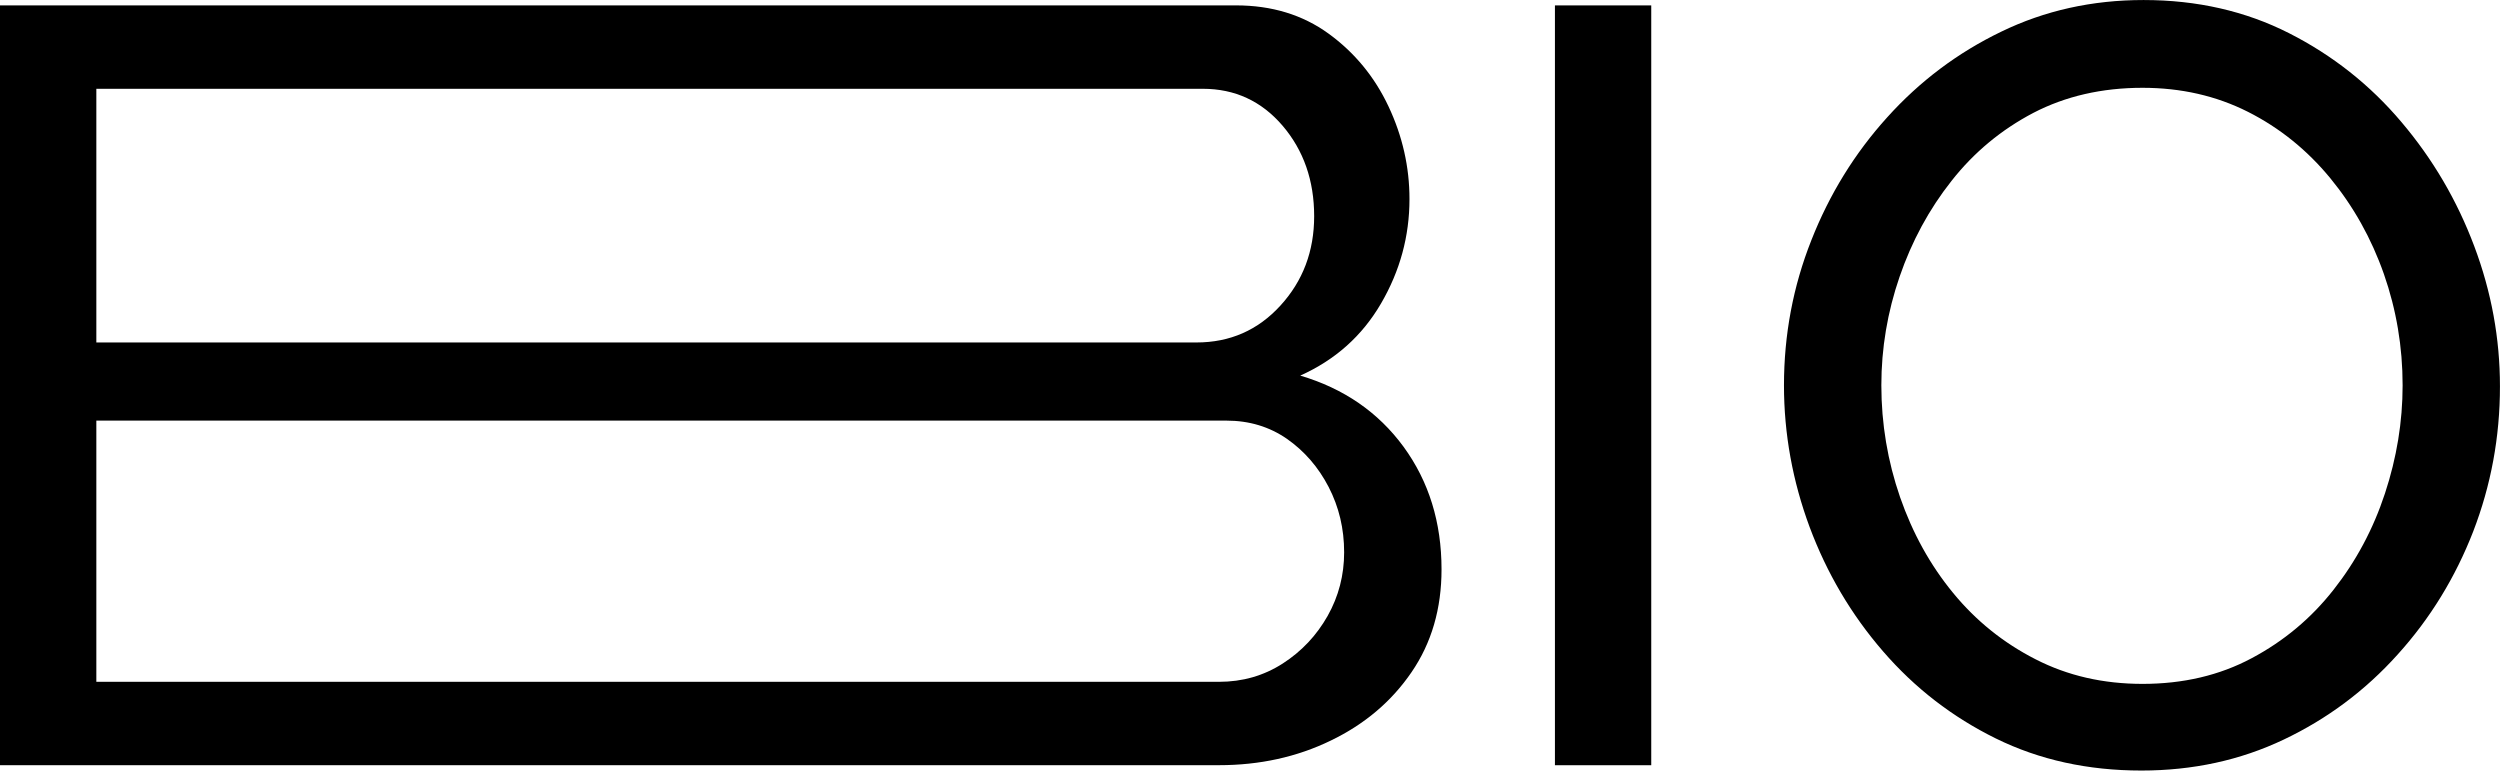 <?xml version="1.0" encoding="utf-8"?>
<!-- Generator: Adobe Illustrator 16.0.2, SVG Export Plug-In . SVG Version: 6.00 Build 0)  -->
<!DOCTYPE svg PUBLIC "-//W3C//DTD SVG 1.1//EN" "http://www.w3.org/Graphics/SVG/1.1/DTD/svg11.dtd">
<svg version="1.1" id="Layer_1" xmlns="http://www.w3.org/2000/svg" xmlns:xlink="http://www.w3.org/1999/xlink" x="0px" y="0px"
	 width="116.515px" height="35.912px" viewBox="69.75 221.602 116.515 35.912"
	 enable-background="new 69.75 221.602 116.515 35.912" xml:space="preserve">
<g>
	<path d="M136.934,248.137c0,1.831-0.463,3.427-1.396,4.79c-0.93,1.363-2.185,2.428-3.764,3.189
		c-1.583,0.769-3.319,1.148-5.212,1.148H69.75v-35.411h57.608c1.664,0,3.102,0.438,4.314,1.318c1.213,0.882,2.144,2.014,2.793,3.395
		c0.649,1.38,0.975,2.817,0.975,4.314c0,1.729-0.442,3.349-1.323,4.861c-0.882,1.516-2.136,2.635-3.768,3.366
		c2.029,0.601,3.633,1.705,4.814,3.315C136.345,244.041,136.934,245.946,136.934,248.137z M74.24,225.743v11.82h51.271
		c1.563,0,2.869-0.572,3.916-1.721c1.048-1.146,1.571-2.533,1.571-4.165c0-1.66-0.491-3.065-1.47-4.214
		c-0.982-1.148-2.221-1.723-3.719-1.723H74.24V225.743z M132.395,247.343c0-1.101-0.24-2.111-0.723-3.046
		c-0.482-0.93-1.133-1.676-1.944-2.243c-0.814-0.563-1.754-0.849-2.816-0.849H74.24v12.174h52.322c1.097,0,2.086-0.284,2.968-0.851
		c0.882-0.567,1.578-1.307,2.095-2.22C132.14,249.395,132.395,248.406,132.395,247.343z"/>
	<path d="M142.219,257.266v-35.412h4.489v35.412H142.219z"/>
	<path d="M169.552,257.514c-2.491,0-4.752-0.495-6.782-1.494c-2.028-0.998-3.783-2.354-5.261-4.065
		c-1.481-1.711-2.618-3.643-3.418-5.785c-0.795-2.145-1.197-4.349-1.197-6.608c0-2.363,0.426-4.615,1.274-6.759
		c0.844-2.147,2.024-4.06,3.539-5.735c1.515-1.681,3.285-3.012,5.313-3.99c2.025-0.983,4.238-1.475,6.633-1.475
		c2.492,0,4.754,0.516,6.782,1.546c2.03,1.031,3.775,2.411,5.237,4.142c1.466,1.729,2.594,3.657,3.393,5.785
		c0.802,2.131,1.198,4.307,1.198,6.534c0,2.362-0.419,4.615-1.246,6.76c-0.833,2.144-2.006,4.06-3.52,5.734
		c-1.511,1.682-3.284,3.004-5.312,3.967C174.161,257.035,171.947,257.514,169.552,257.514z M157.432,239.56
		c0,1.794,0.292,3.531,0.872,5.212c0.585,1.681,1.405,3.167,2.473,4.465c1.063,1.296,2.344,2.327,3.842,3.091
		c1.497,0.768,3.157,1.147,4.987,1.147c1.896,0,3.588-0.397,5.086-1.197c1.497-0.796,2.77-1.858,3.815-3.19
		c1.048-1.332,1.848-2.824,2.396-4.488c0.549-1.665,0.823-3.342,0.823-5.038c0-1.798-0.291-3.523-0.872-5.188
		c-0.585-1.664-1.417-3.15-2.497-4.465c-1.079-1.313-2.361-2.348-3.839-3.095c-1.481-0.747-3.118-1.12-4.912-1.12
		c-1.896,0-3.593,0.391-5.091,1.169c-1.493,0.784-2.768,1.839-3.814,3.171c-1.049,1.327-1.852,2.816-2.419,4.465
		C157.717,236.142,157.432,237.831,157.432,239.56z"/>
</g>
</svg>
